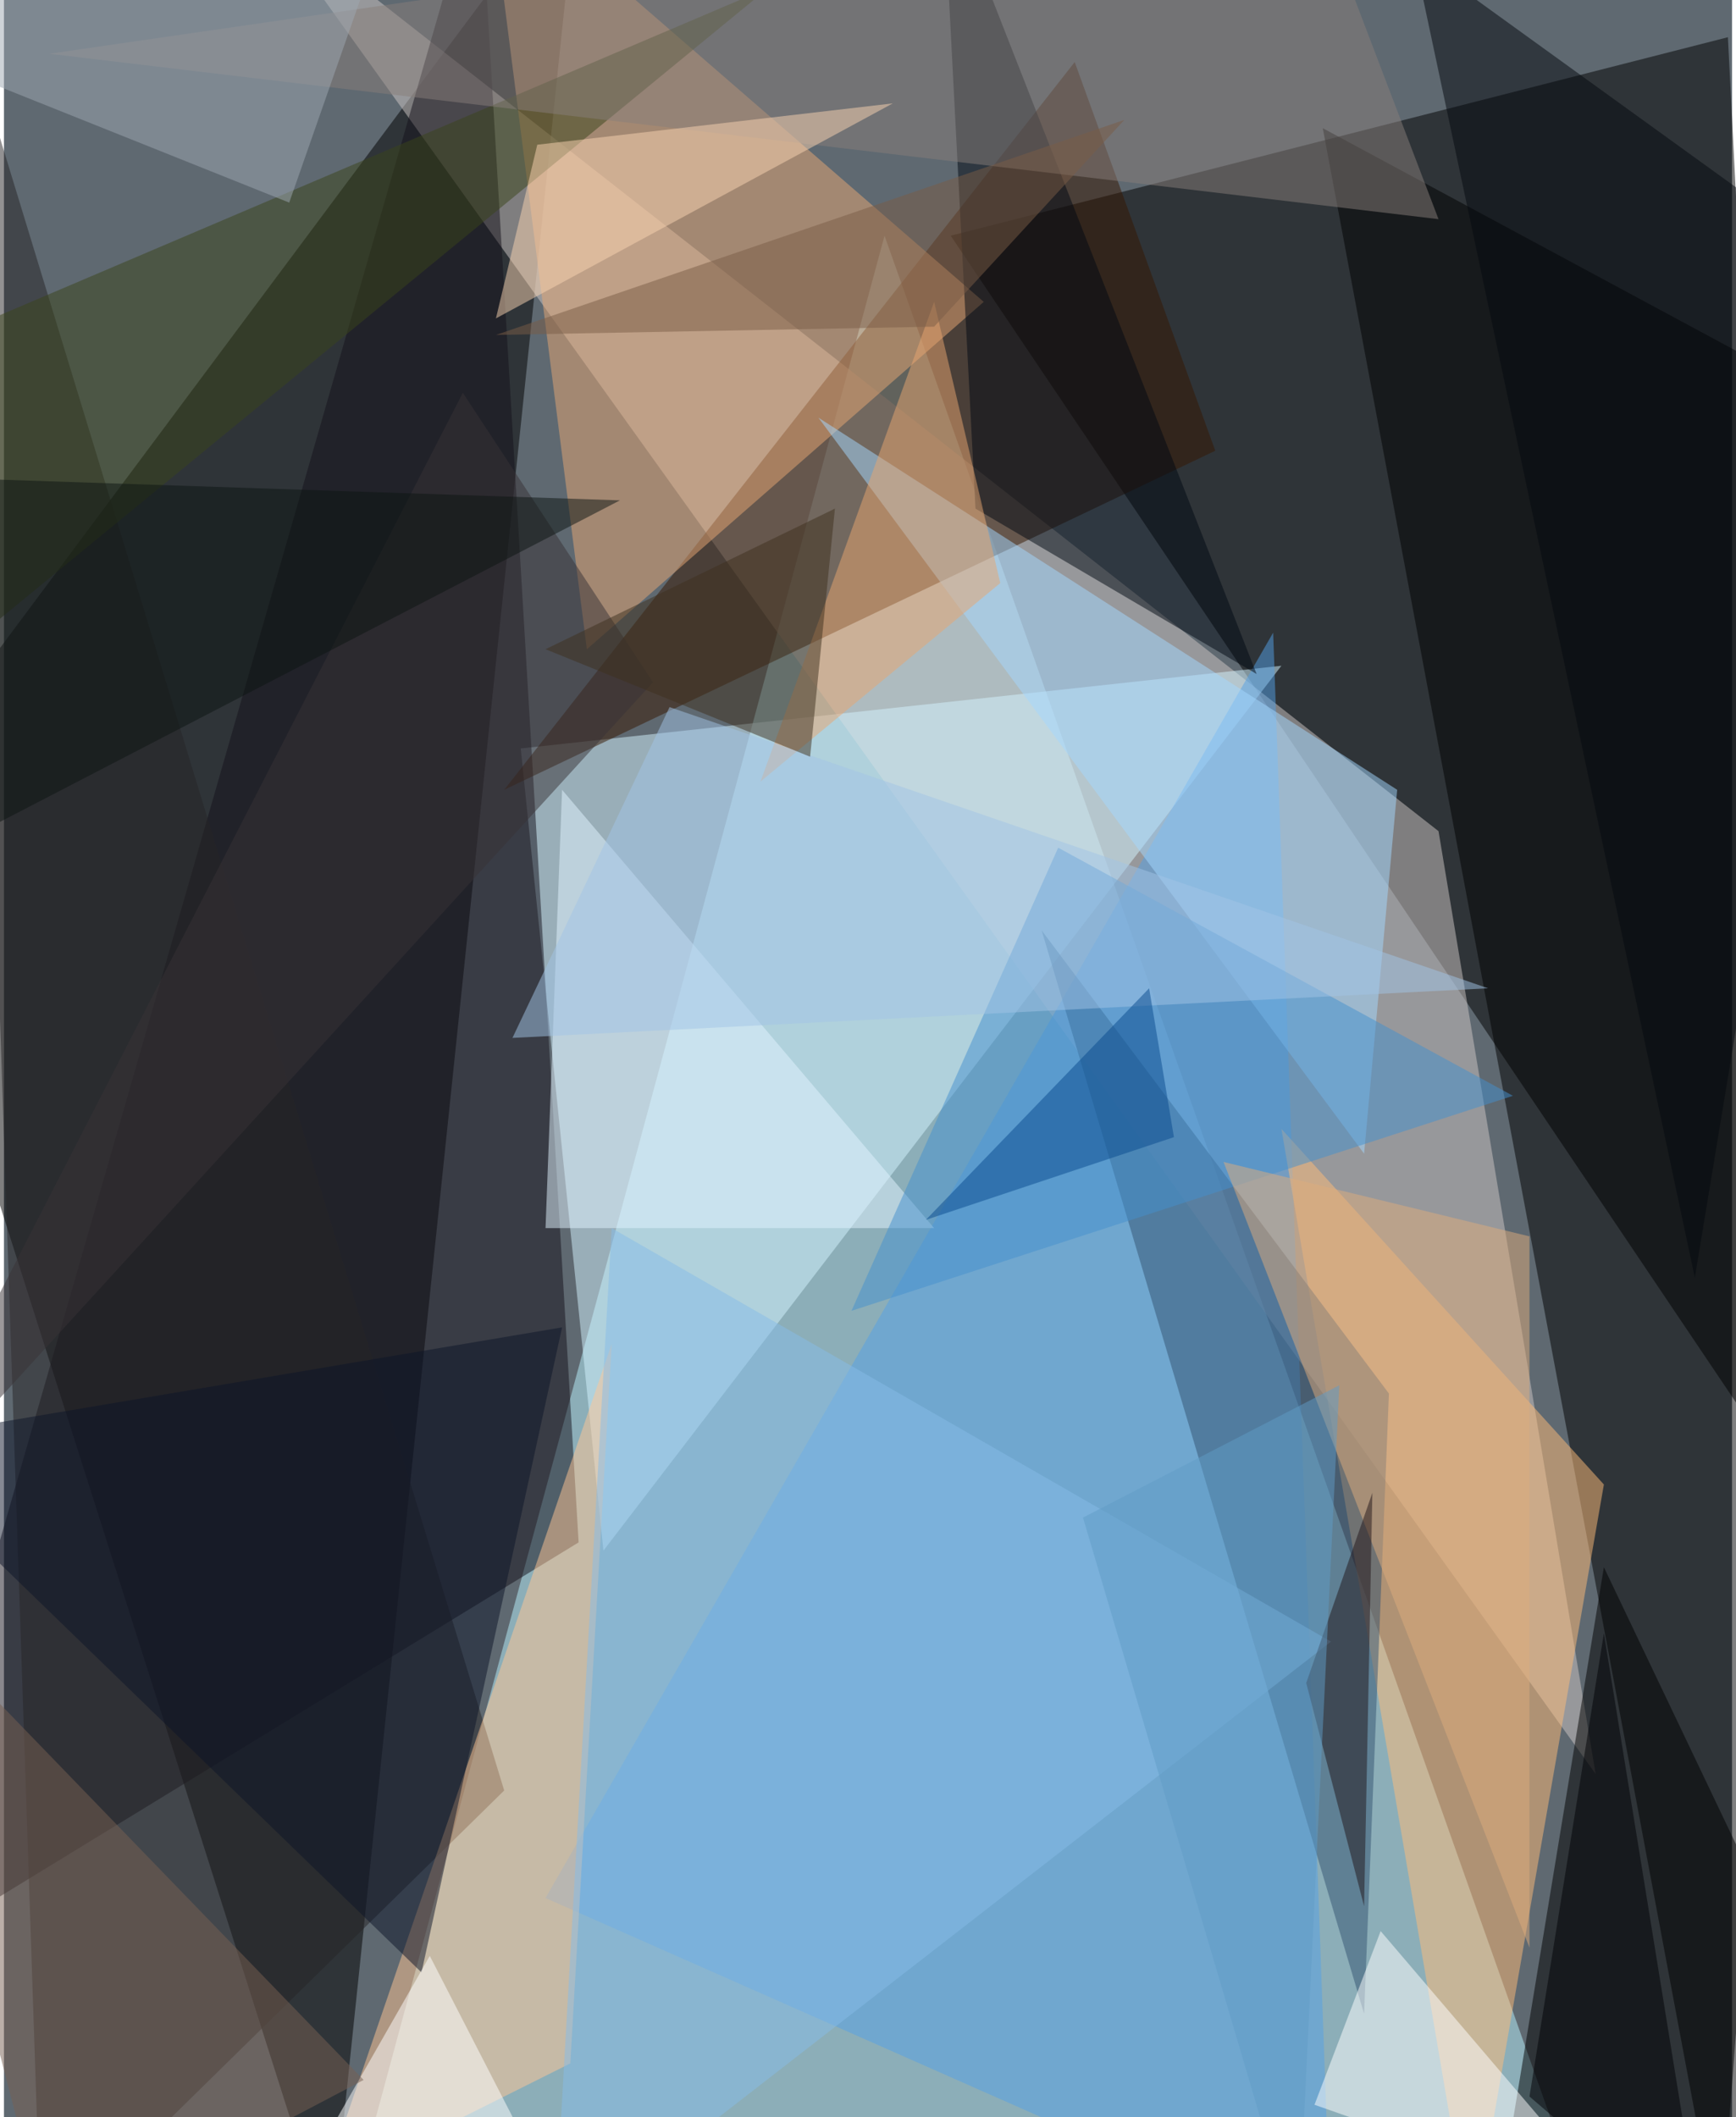 <svg xmlns="http://www.w3.org/2000/svg" width="228" height="278" viewBox="0 0 836 1024"><path fill="#5f6971" d="M0 0h836v1024H0z"/><g fill-opacity=".502"><path fill="#b9f3ff" d="M174 1046l596 40-344-972z"/><path d="M834 18l-376 96 412 612zM-62 394l220 692L278-62z"/><path fill="#d0c8c5" d="M770 858l-76-456L122-46z"/><path fill="#d4f4ff" d="M618 322L290 750l-40-388z"/><path d="M830 1086l68-884L638 62z"/><path fill="#15101a" d="M230-62L-62 954l340-208z"/><path fill="#361701" d="M242 382l344-164-68-188z"/><path fill="#549fe5" d="M642 1086L262 918l352-612z"/><path fill="#ffbc79" d="M710 1086l-92-540 156 172z"/><path fill="#e8a774" d="M282 314l192-168L234-62z"/><path d="M726 1050l48-292 124 260z"/><path fill="#325371" d="M502 450l168 224-12 300z"/><path fill="#a4d7fe" d="M674 382l-16 176-264-356z"/><path fill="#272427" d="M18 1086L-18 14l260 852z"/><path fill="#ffc694" d="M154 1058l140-408-20 348z"/><path fill="#000912" d="M606 326L454-62l16 308z"/><path fill="#e1f4ff" d="M450 594H262l8-212z"/><path fill="#fff" d="M634 1018l148 52-116-136z"/><path fill="#3b441a" d="M-54 342L370-6-62 178z"/><path fill="#887e7a" d="M22 26l672 80-64-168z"/><path fill="#e8a670" d="M366 378l84-232 32 136z"/><path fill="#458fce" d="M730 530L510 410 410 634z"/><path fill="#85bce7" d="M294 594l348 200-376 292z"/><path fill="#0c1428" d="M-62 698l332-56-68 312z"/><path fill="#deab7d" d="M738 598l-148-36 148 380z"/><path fill="#201518" d="M662 722l-4 200-28-108z"/><path fill="#9ea8b1" d="M-62 18l200 80 56-160z"/><path fill="#04080f" d="M898 134l-80 484L682-22z"/><path fill="#f9d4b2" d="M258 70l172-20-192 104z"/><path fill="#383336" d="M-62 742l284-552 92 140z"/><path fill="#fff" d="M206 946l-80 140h152z"/><path fill="#786152" d="M22 1086l152-80-236-244z"/><path fill="#0c1512" d="M298 242l-360-12 36 180z"/><path fill="#619bc6" d="M626 1086l20-416-124 64z"/><path fill="#000004" d="M822 1086l-84-72 36-224z"/><path fill="#a1c4e5" d="M718 478L322 342l-76 160z"/><path fill="#3e311f" d="M390 366l12-120-140 68z"/><path fill="#084a8d" d="M446 590l120-40-12-72z"/><path fill="#7b5d46" d="M450 158l-212 4L542 58z"/></g></svg>